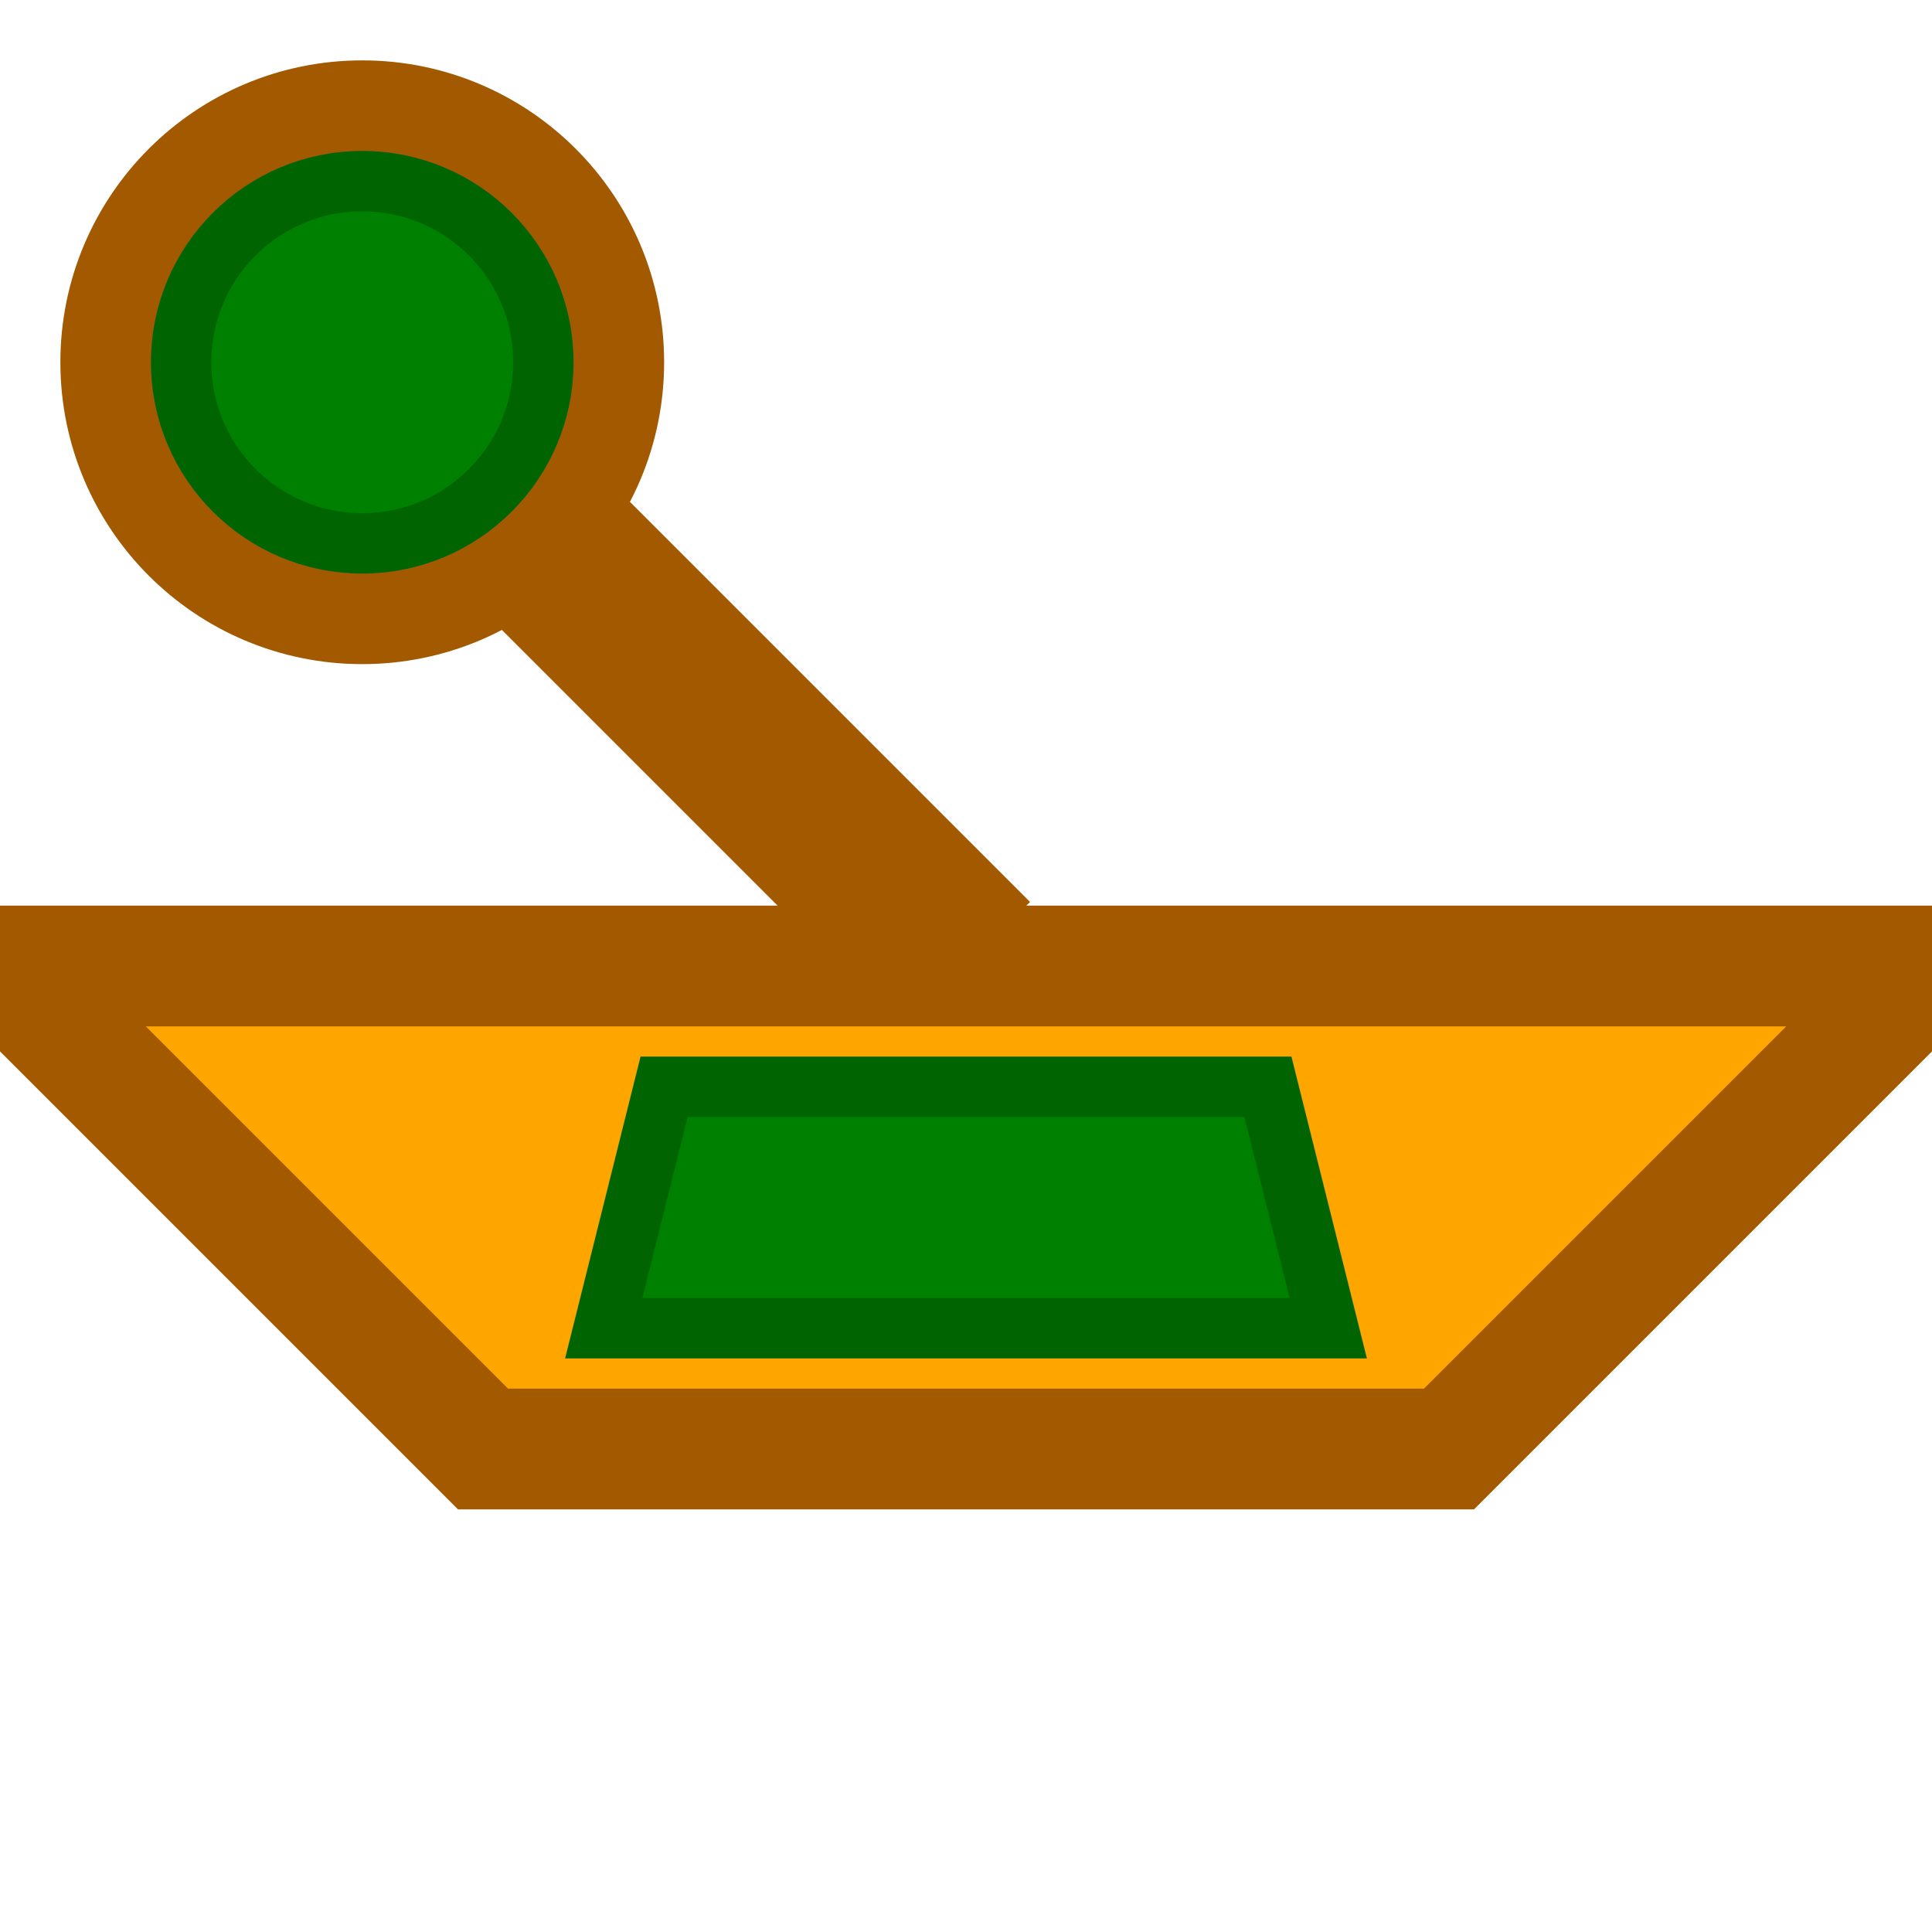 <svg xmlns="http://www.w3.org/2000/svg" width="64" height="64">
    <style>
        .base {
            fill: orange;
            stroke: #a25900;
            stroke-width: 4px;
        }
        line {
            stroke: #a25900;
            stroke-width: 6px;
        }
        .highlight {
            fill: green;
            stroke: darkgreen;
            stroke-width: 2px;
        }
    </style>
    <line x1="32" x2="8" y1="32" y2="8" />
    <polygon class="base" points="
        0,32
        16,48
        48,48
        64,32
    " />
    <circle class="base" cx="12" cy="12" r="8" />
    <circle class="highlight" cx="12" cy="12" r="6" />
    <polygon class="highlight" points="
        22,36
        42,36
        44,44
        20,44
    " />
</svg>